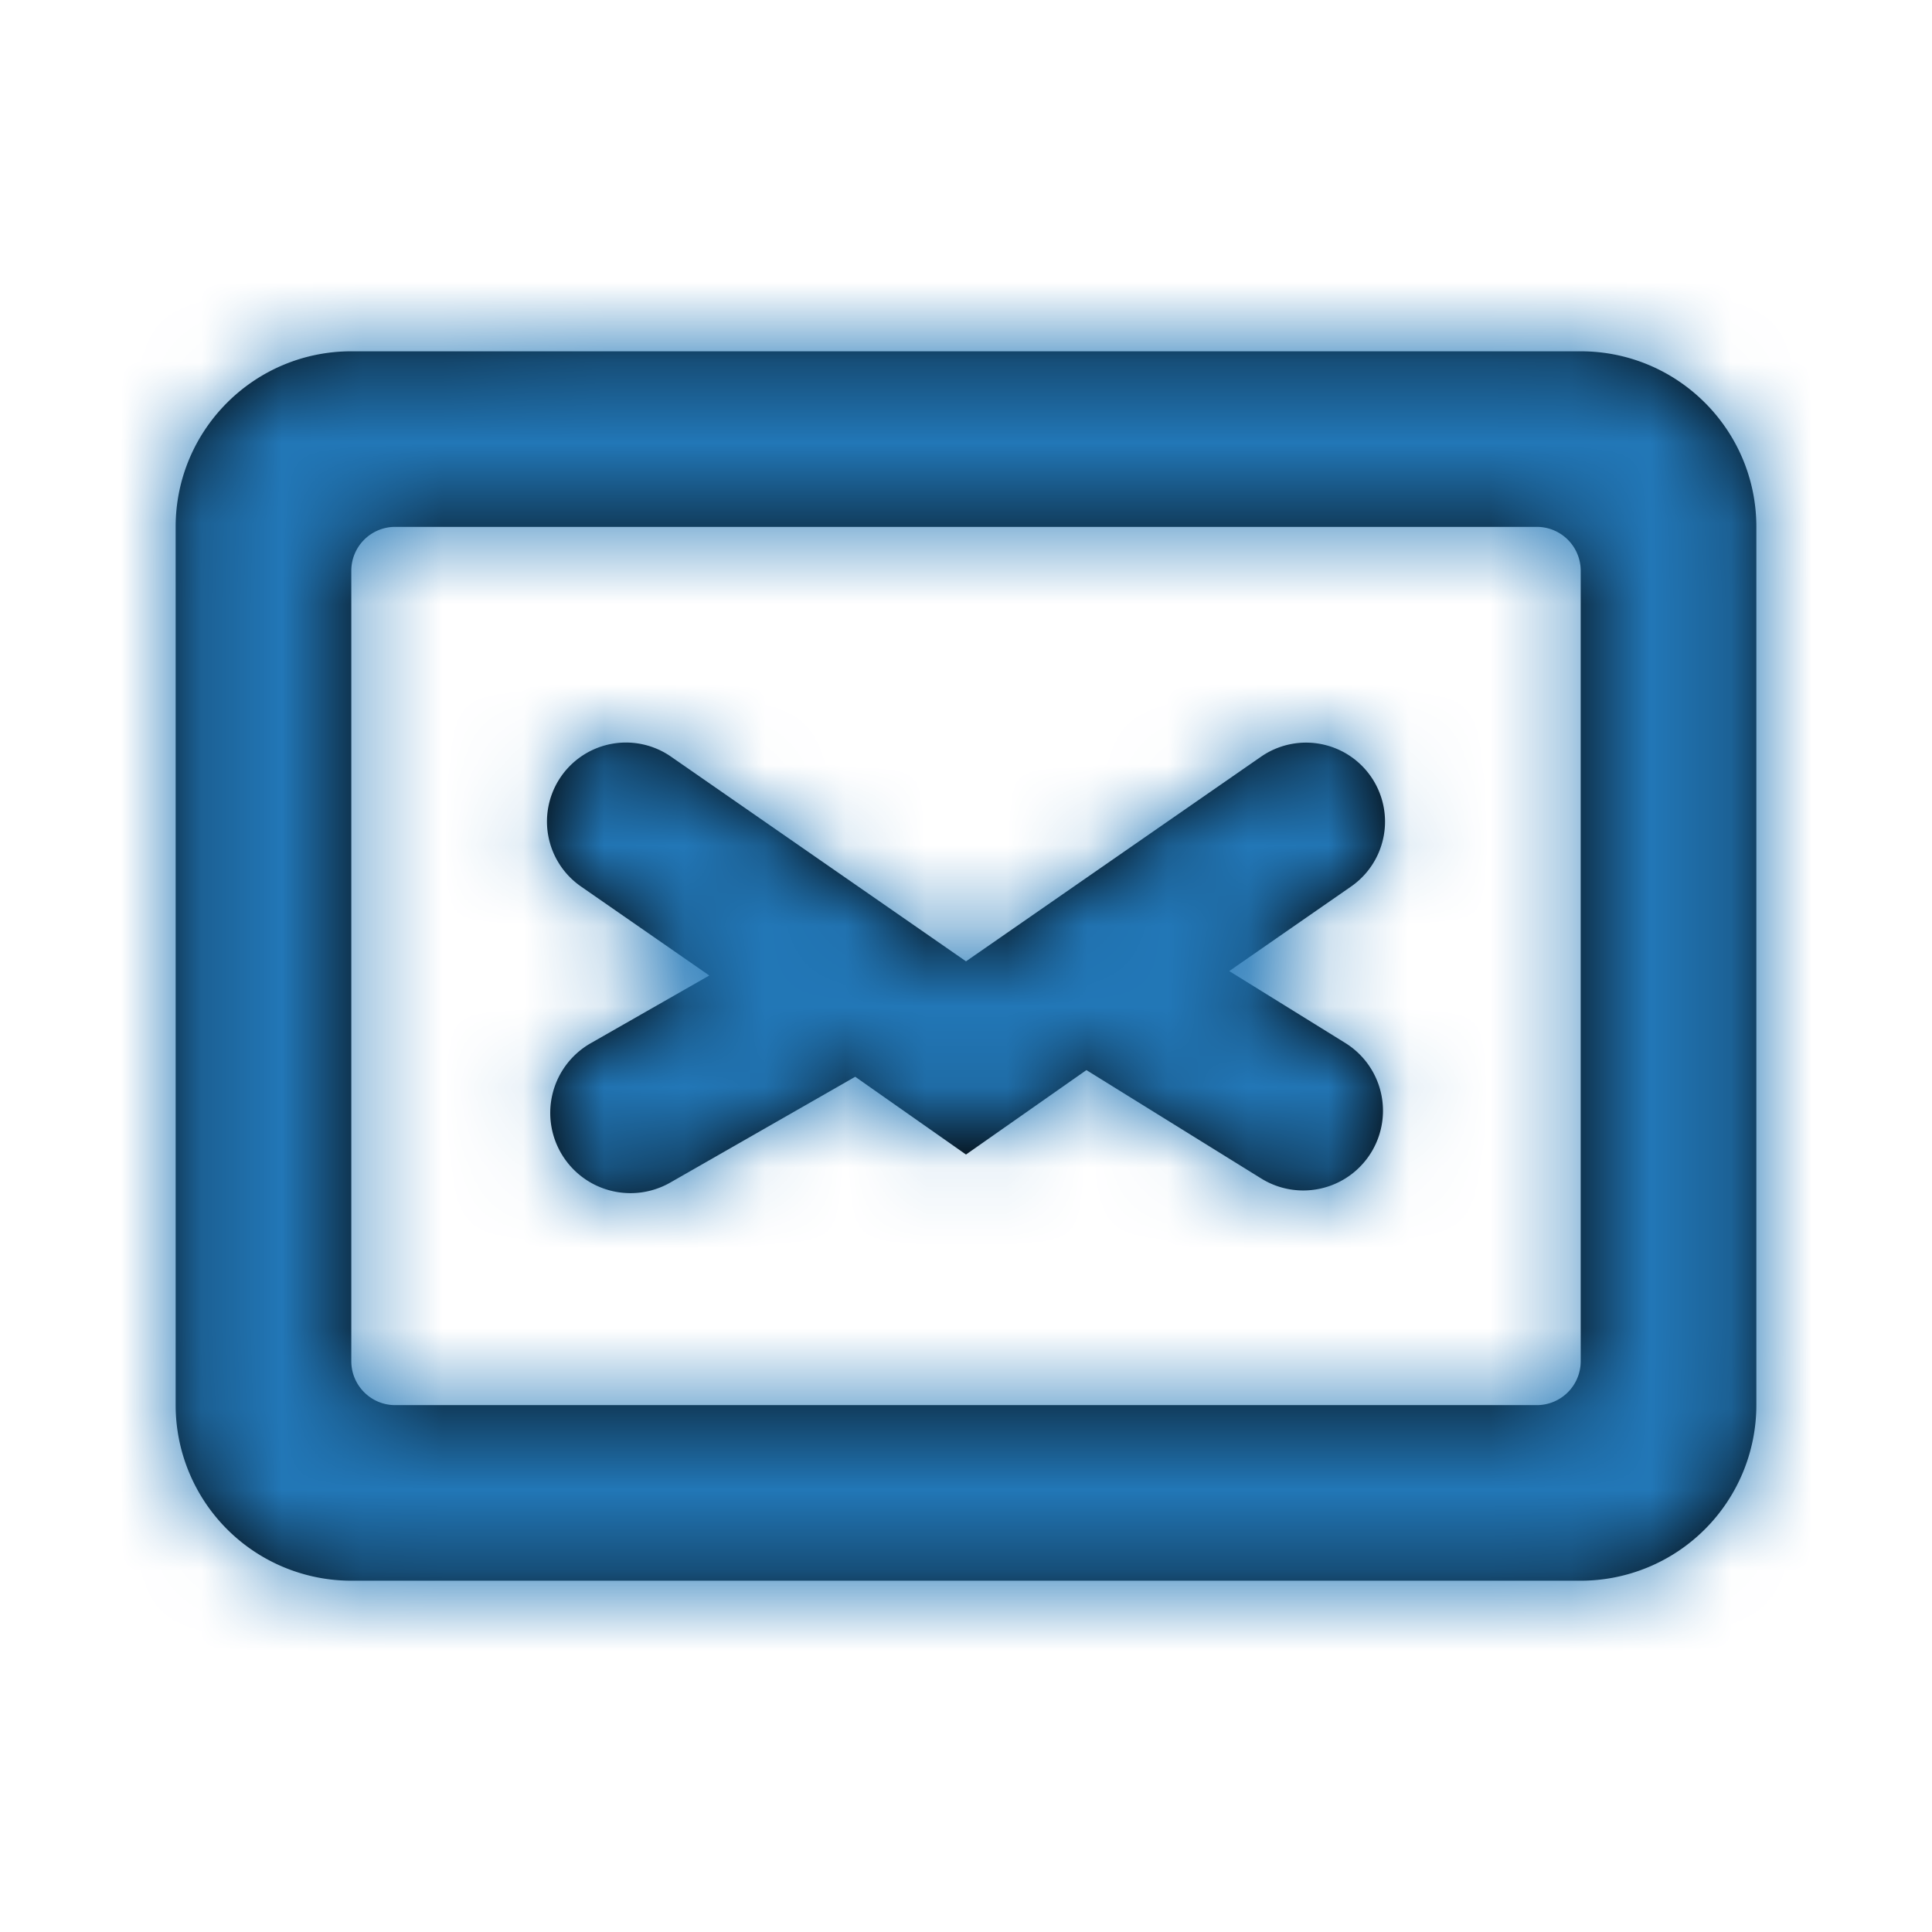 <svg width="24" height="24" viewBox="0 0 24 24" xmlns="http://www.w3.org/2000/svg" xmlns:xlink="http://www.w3.org/1999/xlink">
    <defs>
        <path d="M19.636 4.364c1.205 0 2.182.976 2.182 2.181v10.91a2.182 2.182 0 0 1-2.182 2.181H4.364a2.182 2.182 0 0 1-2.182-2.181V6.545c0-1.205.977-2.181 2.182-2.181zm-.545 2.181H4.909a.545.545 0 0 0-.545.546v9.818c0 .301.244.546.545.546h14.182a.545.545 0 0 0 .545-.546V7.091a.545.545 0 0 0-.545-.546zM15.665 9.4a.981.981 0 0 1 1.118 1.613l-1.513 1.05 1.441.893a.99.99 0 1 1-1.043 1.684l-2.172-1.347L12 14.342l-1.376-.966-2.297 1.314a.996.996 0 0 1-.99-1.73l1.474-.842-1.594-1.106a.981.981 0 1 1 1.118-1.613L12 11.942z" id="a"/>
    </defs>
    <g fill="none" fill-rule="evenodd">
        <mask id="b" fill="#fff">
            <use xlink:href="#a"/>
        </mask>
        <use fill="#000" fill-rule="nonzero" xlink:href="#a"/>
        <g mask="url(#b)" fill="#2277B7">
            <path d="M0 0h24v24H0z"/>
        </g>
    </g>
</svg>
